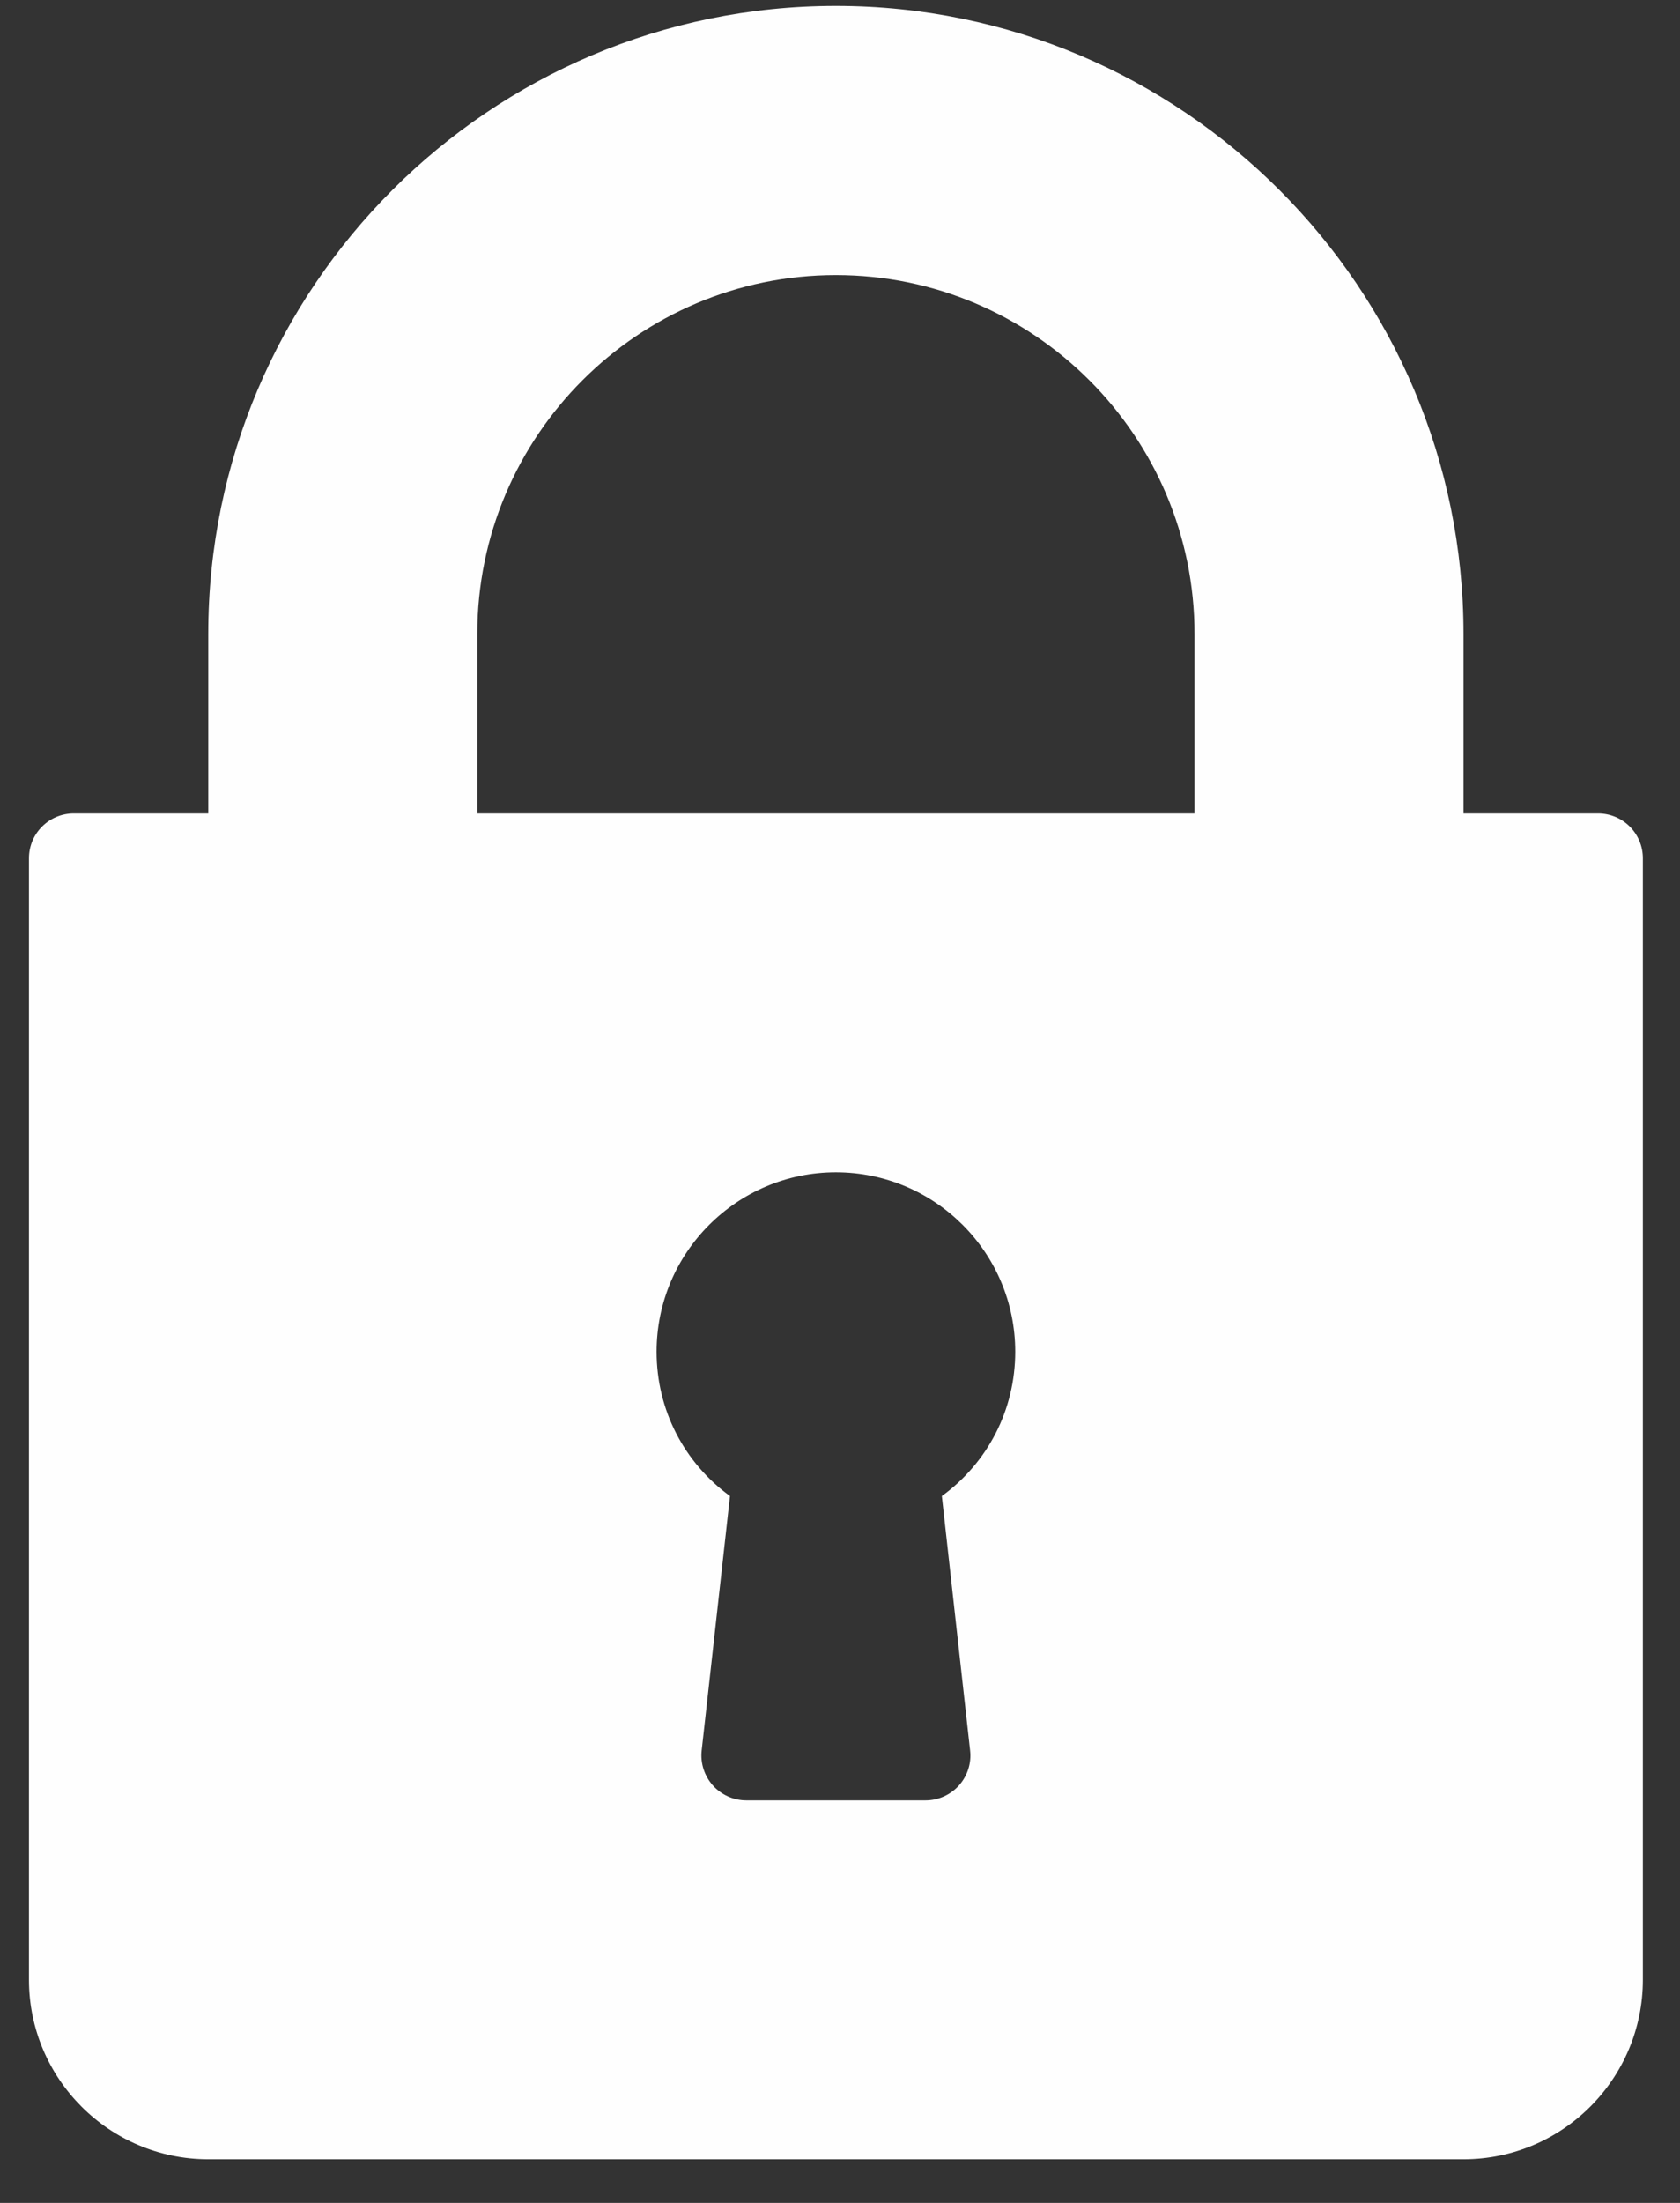 <svg width="29" height="38" viewBox="0 0 29 38" fill="none" xmlns="http://www.w3.org/2000/svg">
<rect x="0" y="0" width="29" height="38" fill="#333333" stroke="none"/>
<path d="M27.585 14.031H25.263V10.935C25.263 4.962 20.403 0.102 14.429 0.102C8.455 0.102 3.595 4.962 3.595 10.935V14.031H1.274C0.846 14.031 0.5 14.377 0.5 14.805V34.151C0.5 35.858 1.888 37.247 3.595 37.247H25.263C26.971 37.247 28.359 35.858 28.359 34.151V14.805C28.359 14.377 28.013 14.031 27.585 14.031ZM16.746 30.197C16.771 30.415 16.7 30.634 16.554 30.798C16.407 30.962 16.197 31.056 15.977 31.056H12.882C12.662 31.056 12.452 30.962 12.305 30.798C12.159 30.634 12.088 30.415 12.112 30.197L12.601 25.807C11.808 25.23 11.334 24.318 11.334 23.317C11.334 21.61 12.722 20.222 14.429 20.222C16.137 20.222 17.525 21.61 17.525 23.317C17.525 24.318 17.051 25.23 16.258 25.807L16.746 30.197ZM20.62 14.031H8.239V10.935C8.239 7.522 11.016 4.745 14.429 4.745C17.843 4.745 20.62 7.522 20.62 10.935V14.031Z" fill="#FEFEFE"/>
</svg>
